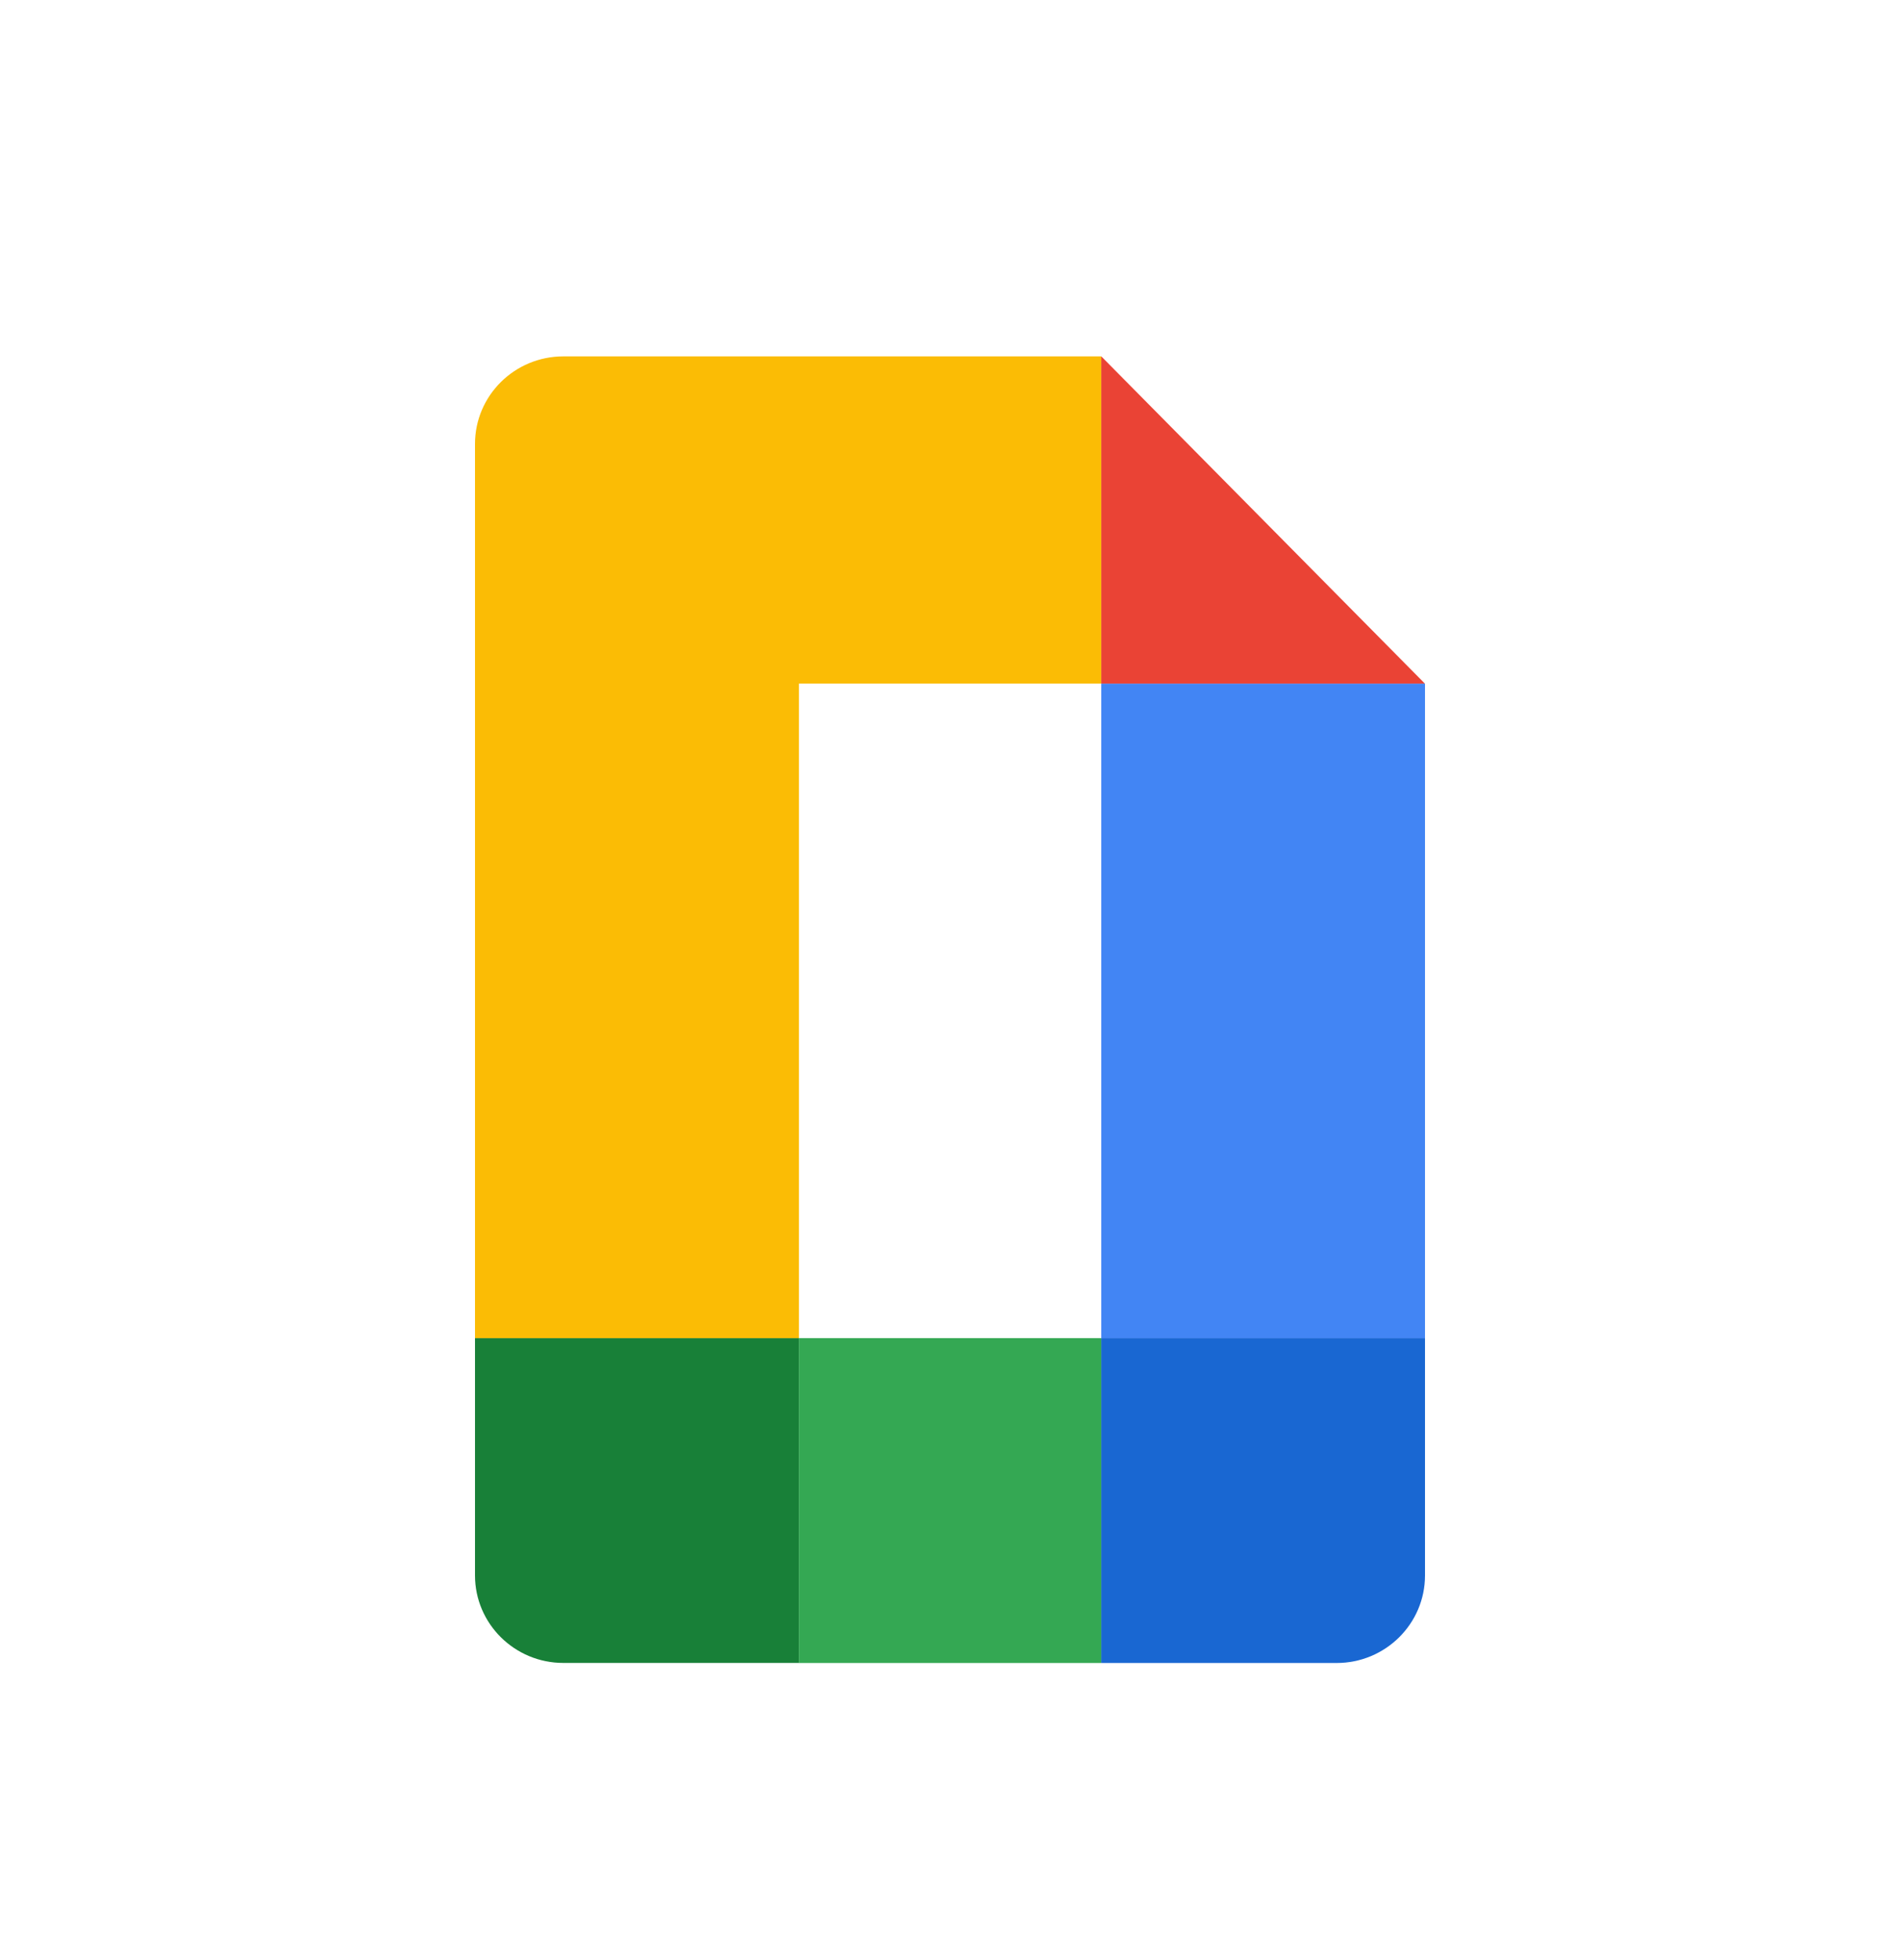 <svg width="32" height="33" viewBox="0 0 32 33" fill="none" xmlns="http://www.w3.org/2000/svg">
<g filter="url(#filter0_d_1334_1362)">
<path d="M2 11.956C2 8.471 2 6.728 2.678 5.397C3.275 4.227 4.227 3.275 5.397 2.678C6.728 2 8.471 2 11.956 2H20.044C23.529 2 25.272 2 26.603 2.678C27.773 3.275 28.725 4.227 29.322 5.397C30 6.728 30 8.471 30 11.956V20.044C30 23.529 30 25.272 29.322 26.603C28.725 27.773 27.773 28.725 26.603 29.322C25.272 30 23.529 30 20.044 30H11.956C8.471 30 6.728 30 5.397 29.322C4.227 28.725 3.275 27.773 2.678 26.603C2 25.272 2 23.529 2 20.044V11.956Z" fill="white"/>
<path d="M8 21.529V25.523C8 26.337 8.667 26.997 9.488 26.997H13.456V21.529H8Z" fill="#188038"/>
<path d="M18.548 26.998H22.511C23.333 26.998 24 26.338 24 25.524V21.529H18.548V26.998Z" fill="#1967D2"/>
<path d="M18.547 21.529H13.455V26.998H18.547V21.529Z" fill="#34A853"/>
<path d="M9.488 5C8.667 5 8 5.66 8 6.474V21.529H13.456V10.509H18.547V5H9.488Z" fill="#FBBC05"/>
<path d="M24 10.509H18.548V21.529H24V10.509Z" fill="#4285F4"/>
<path d="M18.548 10.509H23.998L18.548 5V10.509Z" fill="#EA4335"/>
</g>
<defs>
<filter id="filter0_d_1334_1362" x="-2" y="-1" width="36" height="36" filterUnits="userSpaceOnUse" color-interpolation-filters="sRGB">
<feFlood flood-opacity="0" result="BackgroundImageFix"/>
<feColorMatrix in="SourceAlpha" type="matrix" values="0 0 0 0 0 0 0 0 0 0 0 0 0 0 0 0 0 0 127 0" result="hardAlpha"/>
<feOffset dy="1"/>
<feGaussianBlur stdDeviation="1"/>
<feComposite in2="hardAlpha" operator="out"/>
<feColorMatrix type="matrix" values="0 0 0 0 0.039 0 0 0 0 0.05 0 0 0 0 0.071 0 0 0 0.05 0"/>
<feBlend mode="normal" in2="BackgroundImageFix" result="effect1_dropShadow_1334_1362"/>
<feBlend mode="normal" in="SourceGraphic" in2="effect1_dropShadow_1334_1362" result="shape"/>
</filter>
</defs>
</svg>
